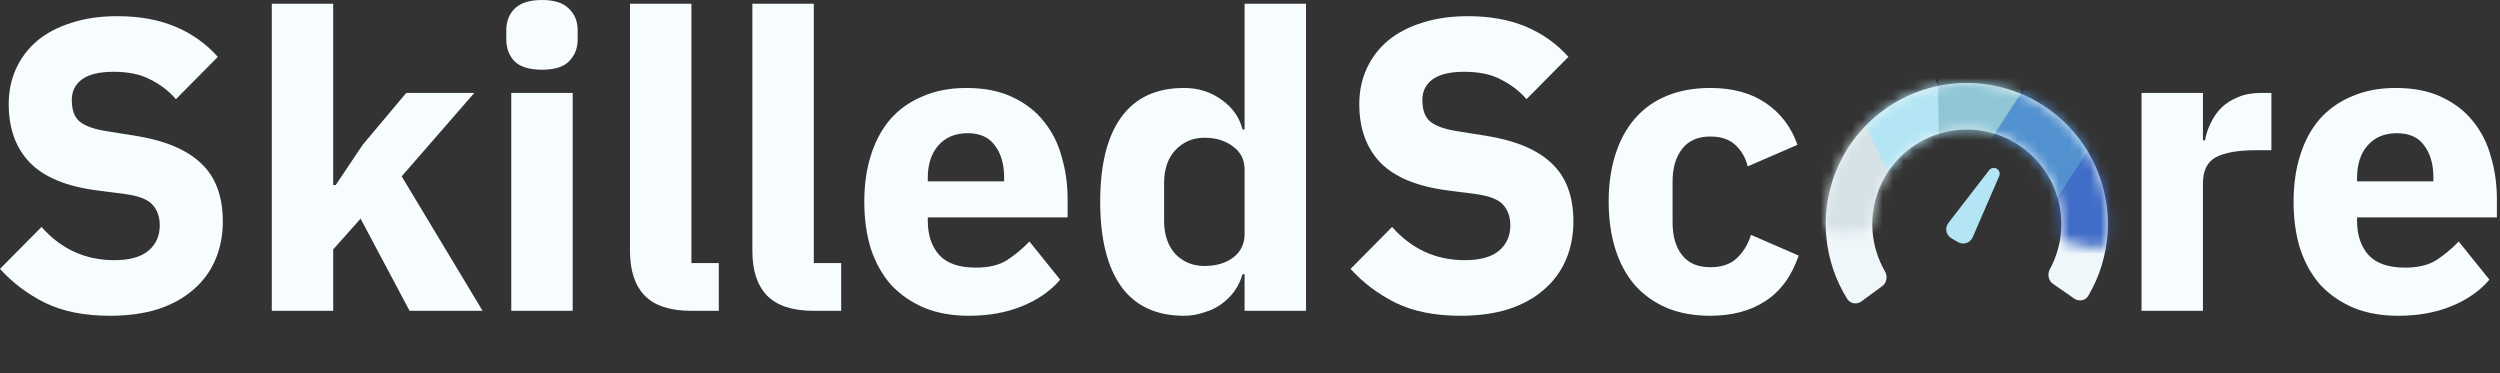 <svg width="241" height="36" viewBox="0 0 241 36" fill="none" xmlns="http://www.w3.org/2000/svg">
<rect x="0" y="0" width="241" height="36" fill="#333333" stroke="none"/>
<path d="M10.6 30.44C8.147 30.44 6.067 30.027 4.36 29.2C2.653 28.347 1.2 27.253 0 25.92L4 21.88C5.893 24.013 8.227 25.08 11 25.08C12.493 25.08 13.6 24.773 14.32 24.16C15.04 23.547 15.4 22.733 15.4 21.72C15.4 20.947 15.187 20.307 14.76 19.8C14.333 19.267 13.467 18.907 12.16 18.72L9.4 18.36C6.44 17.987 4.267 17.093 2.88 15.68C1.52 14.267 0.84 12.387 0.84 10.04C0.84 8.787 1.08 7.64 1.56 6.6C2.04 5.56 2.72 4.667 3.6 3.92C4.507 3.173 5.6 2.6 6.88 2.2C8.187 1.773 9.667 1.56 11.32 1.56C13.427 1.56 15.28 1.893 16.88 2.56C18.48 3.227 19.853 4.2 21 5.48L16.96 9.56C16.293 8.787 15.48 8.16 14.52 7.68C13.587 7.173 12.4 6.92 10.96 6.92C9.6 6.92 8.587 7.16 7.92 7.64C7.253 8.12 6.92 8.787 6.92 9.64C6.92 10.6 7.173 11.293 7.68 11.72C8.213 12.147 9.067 12.453 10.24 12.64L13 13.08C15.88 13.533 18.013 14.427 19.4 15.76C20.787 17.067 21.48 18.933 21.48 21.36C21.48 22.693 21.24 23.92 20.76 25.04C20.28 26.16 19.573 27.12 18.64 27.92C17.733 28.72 16.6 29.347 15.24 29.8C13.88 30.227 12.333 30.44 10.6 30.44Z" fill="#F7FDFF"/>
<path d="M26.201 0.36H32.121V17.84H32.361L34.961 13.96L39.161 8.96H45.721L38.721 17L46.521 29.96H39.481L34.761 21.08L32.121 24.04V29.96H26.201V0.36Z" fill="#F7FDFF"/>
<path d="M52.247 6.72C51.047 6.72 50.167 6.453 49.607 5.92C49.074 5.36 48.807 4.653 48.807 3.8V2.92C48.807 2.067 49.074 1.373 49.607 0.84C50.167 0.28 51.047 0 52.247 0C53.447 0 54.313 0.28 54.847 0.84C55.407 1.373 55.687 2.067 55.687 2.92V3.8C55.687 4.653 55.407 5.36 54.847 5.92C54.313 6.453 53.447 6.72 52.247 6.72ZM49.287 8.96H55.207V29.96H49.287V8.96Z" fill="#F7FDFF"/>
<path d="M66.612 29.96C64.585 29.96 63.092 29.467 62.132 28.48C61.199 27.493 60.732 26.067 60.732 24.2V0.36H66.652V25.36H69.292V29.96H66.612Z" fill="#F7FDFF"/>
<path d="M78.409 29.96C76.382 29.96 74.889 29.467 73.929 28.48C72.996 27.493 72.529 26.067 72.529 24.2V0.36H78.449V25.36H81.089V29.96H78.409Z" fill="#F7FDFF"/>
<path d="M93.398 30.44C91.798 30.44 90.372 30.187 89.118 29.68C87.865 29.147 86.798 28.413 85.918 27.48C85.065 26.52 84.412 25.36 83.958 24C83.532 22.64 83.318 21.12 83.318 19.44C83.318 17.787 83.532 16.293 83.958 14.96C84.385 13.6 85.012 12.44 85.838 11.48C86.692 10.52 87.732 9.787 88.958 9.28C90.185 8.747 91.585 8.48 93.158 8.48C94.892 8.48 96.372 8.773 97.598 9.36C98.852 9.947 99.865 10.733 100.638 11.72C101.438 12.707 102.012 13.853 102.358 15.16C102.732 16.44 102.918 17.787 102.918 19.2V20.96H89.438V21.28C89.438 22.667 89.812 23.773 90.558 24.6C91.305 25.4 92.478 25.8 94.078 25.8C95.305 25.8 96.305 25.56 97.078 25.08C97.852 24.573 98.572 23.973 99.238 23.28L102.198 26.96C101.265 28.053 100.038 28.907 98.518 29.52C97.025 30.133 95.318 30.44 93.398 30.44ZM93.278 12.84C92.078 12.84 91.132 13.24 90.438 14.04C89.772 14.813 89.438 15.853 89.438 17.16V17.48H96.798V17.12C96.798 15.84 96.505 14.813 95.918 14.04C95.358 13.24 94.478 12.84 93.278 12.84Z" fill="#F7FDFF"/>
<path d="M119.979 26.44H119.779C119.619 27 119.366 27.533 119.019 28.04C118.673 28.52 118.246 28.947 117.739 29.32C117.259 29.667 116.699 29.933 116.059 30.12C115.446 30.333 114.806 30.44 114.139 30.44C111.473 30.44 109.459 29.507 108.099 27.64C106.739 25.747 106.059 23.013 106.059 19.44C106.059 15.867 106.739 13.147 108.099 11.28C109.459 9.413 111.473 8.48 114.139 8.48C115.499 8.48 116.699 8.853 117.739 9.6C118.806 10.347 119.486 11.307 119.779 12.48H119.979V0.36H125.899V29.96H119.979V26.44ZM116.099 25.64C117.219 25.64 118.139 25.373 118.859 24.84C119.606 24.28 119.979 23.52 119.979 22.56V16.36C119.979 15.4 119.606 14.653 118.859 14.12C118.139 13.56 117.219 13.28 116.099 13.28C114.979 13.28 114.046 13.68 113.299 14.48C112.579 15.253 112.219 16.307 112.219 17.64V21.28C112.219 22.613 112.579 23.68 113.299 24.48C114.046 25.253 114.979 25.64 116.099 25.64Z" fill="#F7FDFF"/>
<path d="M140.795 30.44C138.342 30.44 136.262 30.027 134.555 29.2C132.849 28.347 131.395 27.253 130.195 25.92L134.195 21.88C136.089 24.013 138.422 25.08 141.195 25.08C142.689 25.08 143.795 24.773 144.515 24.16C145.235 23.547 145.595 22.733 145.595 21.72C145.595 20.947 145.382 20.307 144.955 19.8C144.529 19.267 143.662 18.907 142.355 18.72L139.595 18.36C136.635 17.987 134.462 17.093 133.075 15.68C131.715 14.267 131.035 12.387 131.035 10.04C131.035 8.787 131.275 7.64 131.755 6.6C132.235 5.56 132.915 4.667 133.795 3.92C134.702 3.173 135.795 2.6 137.075 2.2C138.382 1.773 139.862 1.56 141.515 1.56C143.622 1.56 145.475 1.893 147.075 2.56C148.675 3.227 150.049 4.2 151.195 5.48L147.155 9.56C146.489 8.787 145.675 8.16 144.715 7.68C143.782 7.173 142.595 6.92 141.155 6.92C139.795 6.92 138.782 7.16 138.115 7.64C137.449 8.12 137.115 8.787 137.115 9.64C137.115 10.6 137.369 11.293 137.875 11.72C138.409 12.147 139.262 12.453 140.435 12.64L143.195 13.08C146.075 13.533 148.209 14.427 149.595 15.76C150.982 17.067 151.675 18.933 151.675 21.36C151.675 22.693 151.435 23.92 150.955 25.04C150.475 26.16 149.769 27.12 148.835 27.92C147.929 28.72 146.795 29.347 145.435 29.8C144.075 30.227 142.529 30.44 140.795 30.44Z" fill="#F7FDFF"/>
<path d="M164.876 30.44C163.303 30.44 161.903 30.187 160.676 29.68C159.45 29.147 158.423 28.413 157.596 27.48C156.77 26.52 156.143 25.36 155.716 24C155.29 22.64 155.076 21.12 155.076 19.44C155.076 17.76 155.29 16.253 155.716 14.92C156.143 13.56 156.77 12.4 157.596 11.44C158.423 10.48 159.45 9.747 160.676 9.24C161.903 8.733 163.303 8.48 164.876 8.48C167.01 8.48 168.783 8.96 170.196 9.92C171.636 10.88 172.663 12.227 173.276 13.96L168.476 16.04C168.29 15.24 167.903 14.56 167.316 14C166.73 13.44 165.916 13.16 164.876 13.16C163.676 13.16 162.77 13.56 162.156 14.36C161.543 15.133 161.236 16.187 161.236 17.52V21.44C161.236 22.773 161.543 23.827 162.156 24.6C162.77 25.373 163.676 25.76 164.876 25.76C165.943 25.76 166.783 25.48 167.396 24.92C168.036 24.333 168.503 23.573 168.796 22.64L173.396 24.64C172.703 26.64 171.623 28.107 170.156 29.04C168.716 29.973 166.956 30.44 164.876 30.44Z" fill="#F7FDFF"/>
<path d="M206.443 29.96V8.96H212.363V13.52H212.563C212.67 12.933 212.856 12.373 213.123 11.84C213.39 11.28 213.736 10.787 214.163 10.36C214.616 9.933 215.15 9.6 215.763 9.36C216.376 9.093 217.096 8.96 217.923 8.96H218.963V14.48H217.483C215.75 14.48 214.456 14.707 213.603 15.16C212.776 15.613 212.363 16.453 212.363 17.68V29.96H206.443Z" fill="#F7FDFF"/>
<path d="M231.18 30.44C229.58 30.44 228.153 30.187 226.9 29.68C225.646 29.147 224.58 28.413 223.7 27.48C222.846 26.52 222.193 25.36 221.74 24C221.313 22.64 221.1 21.12 221.1 19.44C221.1 17.787 221.313 16.293 221.74 14.96C222.166 13.6 222.793 12.44 223.62 11.48C224.473 10.52 225.513 9.787 226.74 9.28C227.966 8.747 229.366 8.48 230.94 8.48C232.673 8.48 234.153 8.773 235.38 9.36C236.633 9.947 237.646 10.733 238.42 11.72C239.22 12.707 239.793 13.853 240.14 15.16C240.513 16.44 240.7 17.787 240.7 19.2V20.96H227.22V21.28C227.22 22.667 227.593 23.773 228.34 24.6C229.086 25.4 230.26 25.8 231.86 25.8C233.086 25.8 234.086 25.56 234.86 25.08C235.633 24.573 236.353 23.973 237.02 23.28L239.98 26.96C239.046 28.053 237.82 28.907 236.3 29.52C234.806 30.133 233.1 30.44 231.18 30.44ZM231.06 12.84C229.86 12.84 228.913 13.24 228.22 14.04C227.553 14.813 227.22 15.853 227.22 17.16V17.48H234.58V17.12C234.58 15.84 234.286 14.813 233.7 14.04C233.14 13.24 232.26 12.84 231.06 12.84Z" fill="#F7FDFF"/>
<path d="M199.953 28.782C200.407 29.096 201.033 28.985 201.314 28.51C202.409 26.654 203.049 24.56 203.176 22.399C203.323 19.906 202.78 17.419 201.607 15.214C200.434 13.008 198.676 11.168 196.526 9.896C194.376 8.623 191.917 7.968 189.419 8.001C186.921 8.034 184.48 8.755 182.365 10.084C180.25 11.413 178.541 13.299 177.427 15.536C176.313 17.772 175.836 20.271 176.05 22.761C176.234 24.917 176.93 26.993 178.074 28.819C178.367 29.287 178.997 29.381 179.442 29.055L181.448 27.583C181.893 27.256 181.984 26.632 181.708 26.154C181.042 25.001 180.636 23.712 180.521 22.378C180.378 20.71 180.698 19.035 181.444 17.537C182.191 16.038 183.335 14.775 184.753 13.884C186.17 12.994 187.805 12.511 189.479 12.489C191.152 12.466 192.8 12.906 194.24 13.758C195.681 14.611 196.859 15.843 197.645 17.321C198.431 18.799 198.795 20.465 198.696 22.136C198.618 23.473 198.245 24.772 197.611 25.942C197.348 26.428 197.455 27.049 197.909 27.363L199.953 28.782Z" fill="#EFF7FA"/>
<mask id="mask0_306_1203" style="mask-type:alpha" maskUnits="userSpaceOnUse" x="176" y="8" width="28" height="16">
<path d="M201.99 23.89C202.533 23.99 203.059 23.631 203.119 23.082C203.292 21.503 203.188 19.904 202.808 18.356C202.348 16.485 201.496 14.732 200.307 13.214C199.119 11.697 197.621 10.45 195.914 9.555C194.207 8.66 192.33 8.138 190.406 8.024C188.482 7.91 186.555 8.206 184.754 8.892C182.954 9.579 181.319 10.641 179.96 12.007C178.6 13.373 177.547 15.013 176.869 16.817C176.308 18.309 176.015 19.885 176.001 21.473C175.995 22.025 176.475 22.444 177.026 22.408L179.509 22.249C180.06 22.213 180.472 21.737 180.497 21.185C180.541 20.233 180.733 19.291 181.07 18.395C181.524 17.187 182.23 16.088 183.141 15.173C184.052 14.257 185.147 13.546 186.353 13.086C187.56 12.626 188.851 12.428 190.14 12.504C191.429 12.581 192.687 12.93 193.831 13.53C194.974 14.129 195.978 14.965 196.774 15.982C197.57 16.998 198.141 18.173 198.449 19.427C198.677 20.356 198.757 21.314 198.688 22.265C198.647 22.815 199.001 23.337 199.544 23.438L201.99 23.89Z" fill="url(#paint0_linear_306_1203)"/>
</mask>
<g mask="url(#mask0_306_1203)">
<rect x="166.859" y="16.037" width="11.727" height="15.895" transform="rotate(-52 166.859 16.037)" fill="#D5E1E5"/>
<rect width="13.156" height="15.982" transform="matrix(0.7 0.715 0.715 -0.7 191 20.18)" fill="#406DC7"/>
<rect x="176.118" y="4.495" width="8" height="17.249" transform="rotate(-26 176.118 4.495)" fill="#B3E5F4"/>
<rect x="186.743" y="-0.277" width="8" height="17.252" transform="rotate(-0.632 186.743 -0.277)" fill="#8FC5D5"/>
<rect width="8.433" height="16.612" transform="matrix(0.836 0.548 0.548 -0.836 189 17.893)" fill="#5291CF"/>
</g>
<path d="M191.755 16.404C191.93 16.178 192.246 16.118 192.492 16.263C192.738 16.408 192.837 16.714 192.723 16.976L190.165 22.875C189.926 23.426 189.257 23.644 188.739 23.338L188.107 22.964C187.589 22.658 187.456 21.968 187.824 21.492L191.755 16.404Z" fill="#B3E5F4"/>
<defs>
<linearGradient id="paint0_linear_306_1203" x1="176" y1="22.65" x2="204.5" y2="17.5" gradientUnits="userSpaceOnUse">
<stop offset="0.124" stop-color="#091845"/>
<stop offset="1" stop-color="#0D46FF"/>
</linearGradient>
</defs>
</svg>
